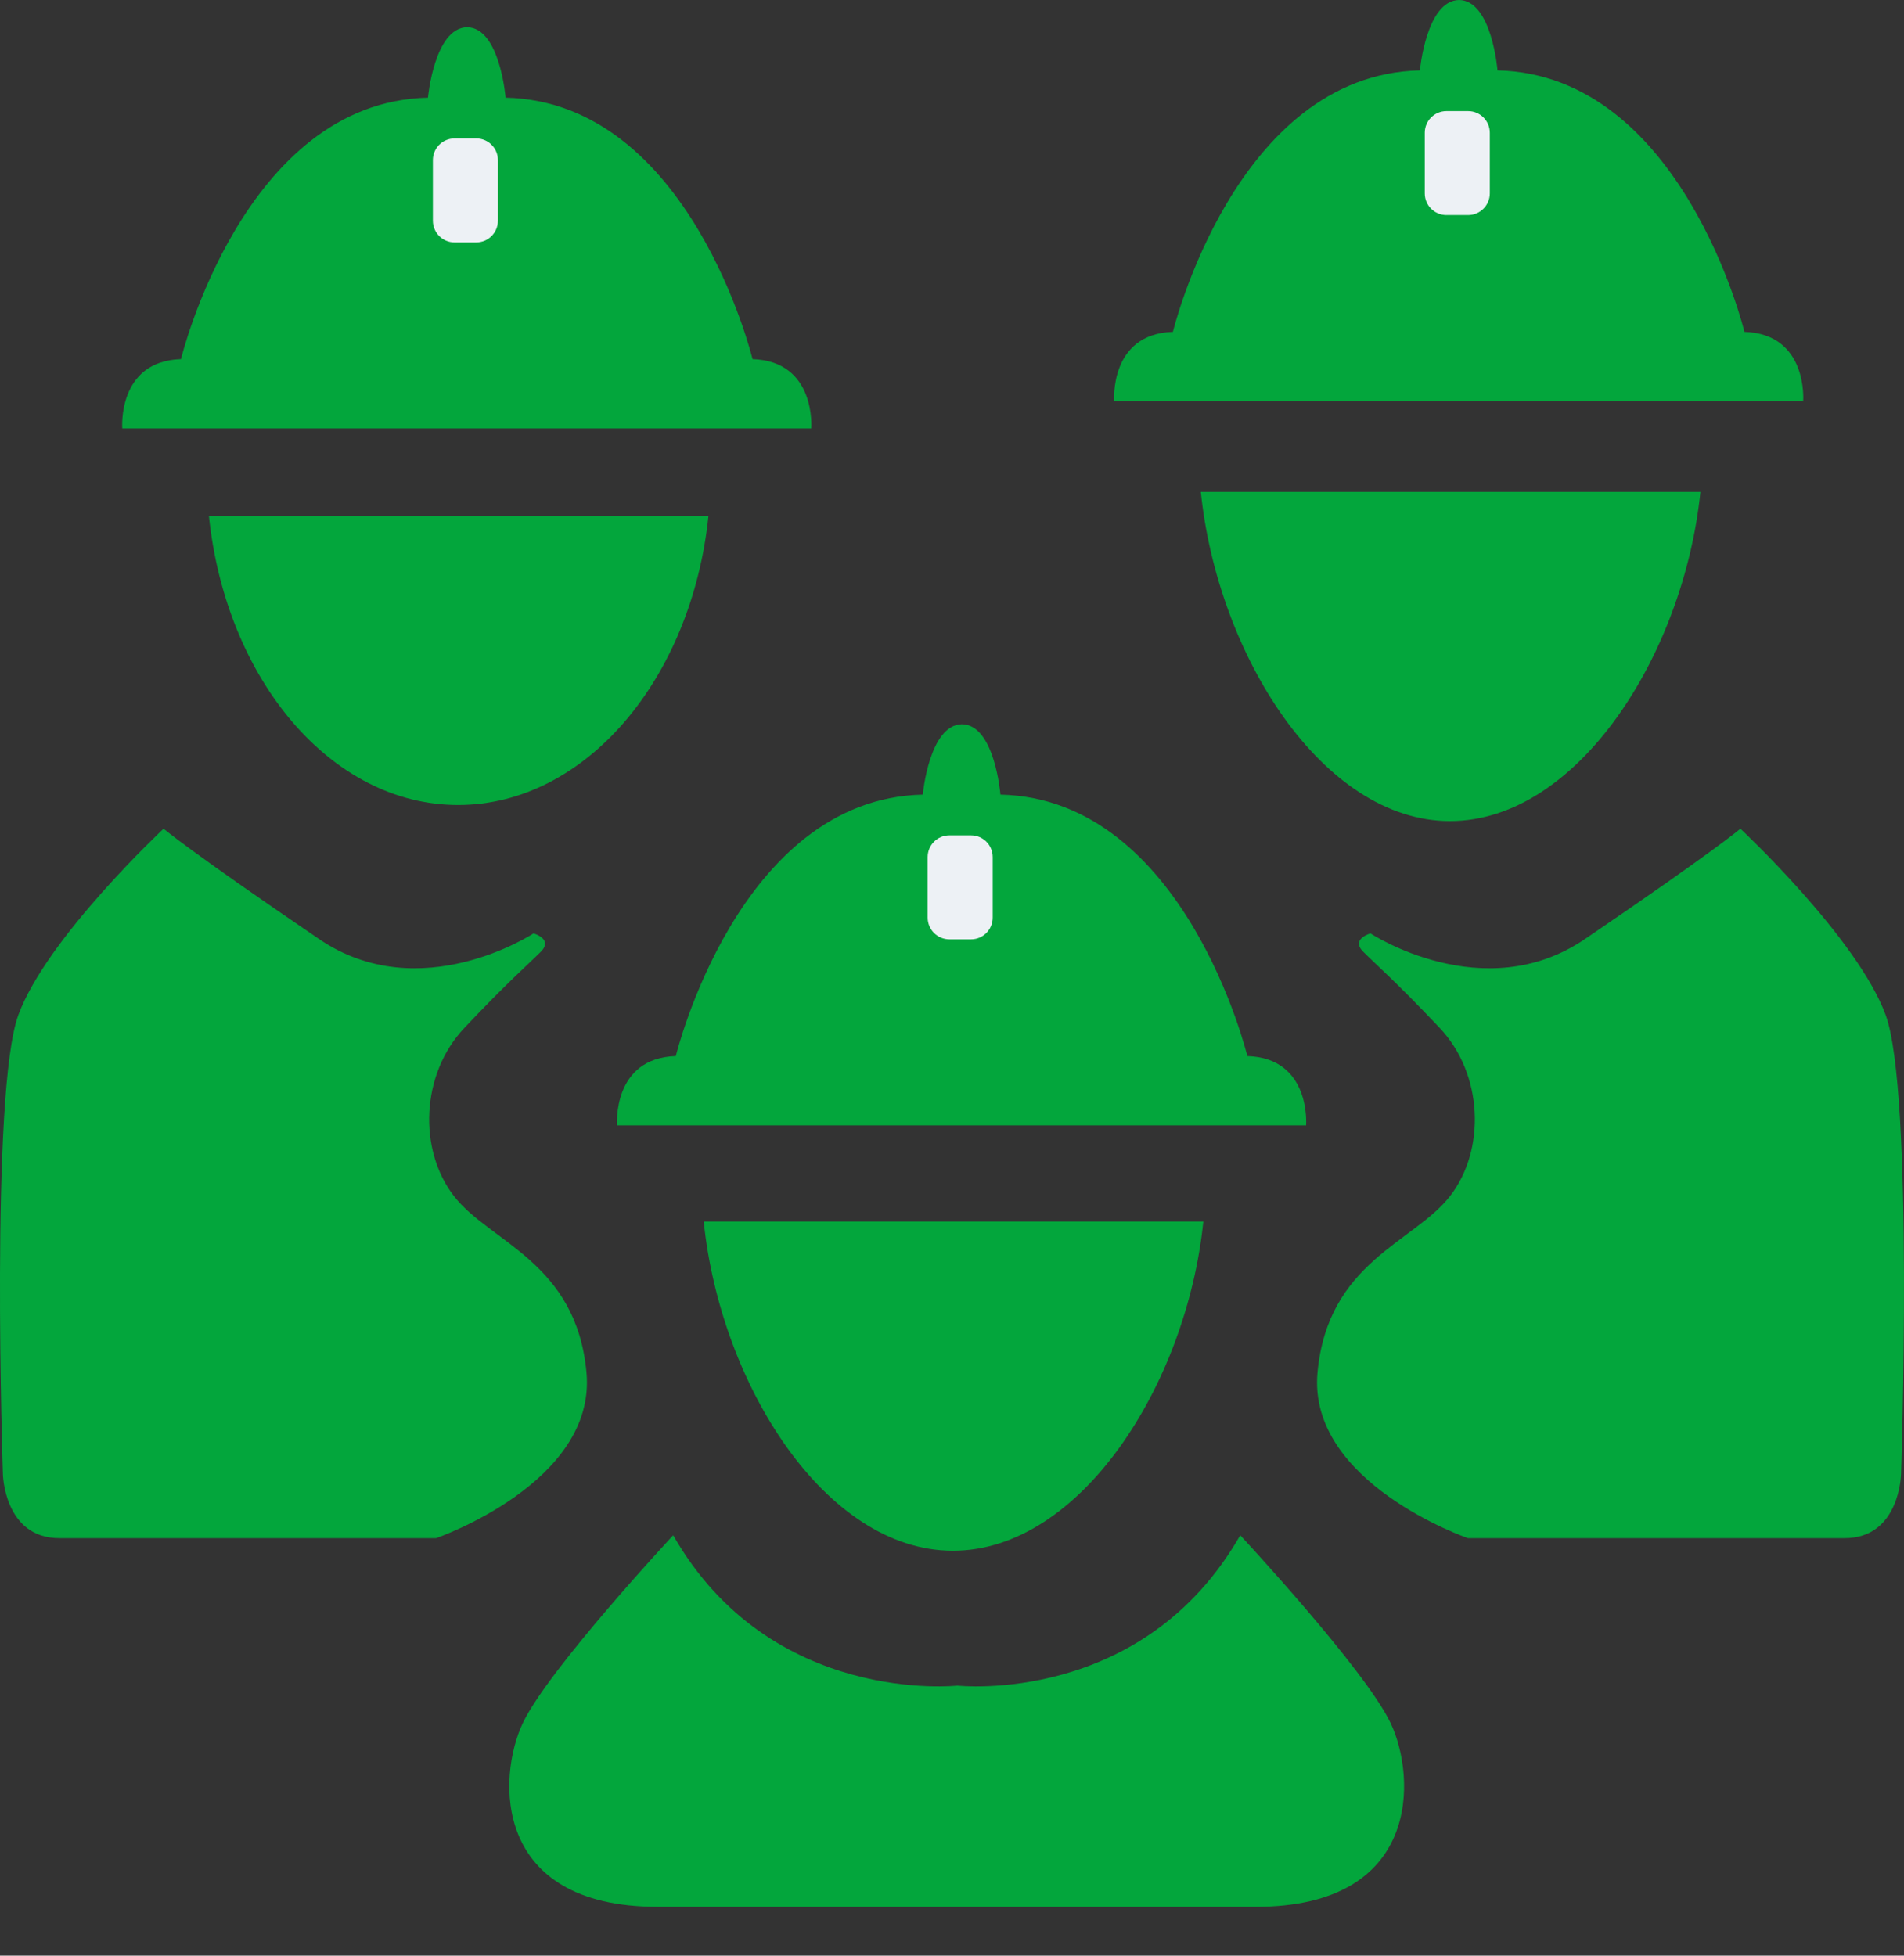 <svg width="37" height="38" viewBox="0 0 37 38" fill="none" xmlns="http://www.w3.org/2000/svg">
<rect x="0" y="0" width="37" height="38" fill="#333333" stroke="none"/>
<path fill-rule="evenodd" clip-rule="evenodd" d="M8.813 8.324H15.765C15.765 8.324 15.867 7.018 14.624 6.978C14.624 6.978 13.415 1.978 9.825 1.898C9.825 1.898 9.716 0.538 9.078 0.529C8.44 0.538 8.316 1.898 8.316 1.898C4.727 1.978 3.517 6.978 3.517 6.978C2.274 7.018 2.376 8.324 2.376 8.324H7.815H8.813Z" fill="#03A63C"/>
<path fill-rule="evenodd" clip-rule="evenodd" d="M18.429 21.866H25.381C25.381 21.866 25.483 20.56 24.239 20.52C24.239 20.52 23.03 15.52 19.441 15.44C19.441 15.44 19.332 14.08 18.694 14.072C18.056 14.08 17.932 15.44 17.932 15.44C14.343 15.52 13.133 20.52 13.133 20.52C11.89 20.56 11.992 21.866 11.992 21.866H17.431H18.429Z" fill="#03A63C"/>
<path fill-rule="evenodd" clip-rule="evenodd" d="M28.089 7.794H35.041C35.041 7.794 35.142 6.489 33.899 6.448C33.899 6.448 32.69 1.449 29.101 1.368C29.101 1.368 28.992 0.009 28.354 0C27.716 0.009 27.592 1.368 27.592 1.368C24.003 1.449 22.793 6.448 22.793 6.448C21.55 6.489 21.652 7.794 21.652 7.794H27.091H28.089Z" fill="#03A63C"/>
<path d="M13.768 10.02C13.441 13.196 11.374 15.642 8.902 15.642C6.43 15.642 4.387 13.196 4.059 10.02H13.768Z" fill="#03A63C"/>
<path d="M8.412 3.111C8.412 2.879 8.6 2.69 8.833 2.69H9.255C9.487 2.69 9.676 2.878 9.676 3.111V4.289C9.676 4.521 9.487 4.71 9.255 4.71H8.833C8.601 4.71 8.412 4.521 8.412 4.289V3.111Z" fill="#EDF1F5"/>
<path d="M23.384 23.735C23.057 26.911 20.99 30.132 18.518 30.132C16.046 30.132 14.003 26.911 13.675 23.735H23.384Z" fill="#03A63C"/>
<path d="M18.027 16.653C18.027 16.42 18.216 16.231 18.449 16.231H18.87C19.103 16.231 19.291 16.42 19.291 16.653V17.83C19.291 18.063 19.103 18.252 18.87 18.252H18.449C18.216 18.252 18.027 18.063 18.027 17.83V16.653Z" fill="#EDF1F5"/>
<path fill-rule="evenodd" clip-rule="evenodd" d="M18.777 37.051C18.777 37.051 16.004 37.051 12.783 37.051C9.561 37.051 9.661 34.528 10.16 33.48C10.659 32.432 13.082 29.831 13.082 29.831C14.979 33.152 18.605 32.753 18.605 32.753C18.605 32.753 22.204 33.153 24.101 29.831C24.101 29.831 26.524 32.432 27.023 33.48C27.522 34.528 27.622 37.051 24.4 37.051C21.178 37.051 18.406 37.051 18.406 37.051" fill="#03A63C"/>
<path fill-rule="evenodd" clip-rule="evenodd" d="M26.632 18.137C26.632 18.137 28.833 19.585 30.799 18.247C33.338 16.52 33.821 16.102 33.821 16.102C33.821 16.102 36.095 18.226 36.644 19.723C37.193 21.22 36.943 28.64 36.943 28.64C36.943 28.64 36.922 29.887 35.846 29.887C34.77 29.887 28.525 29.887 28.525 29.887C28.525 29.887 25.403 28.811 25.603 26.666C25.803 24.52 27.478 24.142 28.176 23.244C28.875 22.346 28.825 20.871 27.977 19.973C27.128 19.075 26.741 18.744 26.492 18.494C26.242 18.244 26.632 18.137 26.632 18.137Z" fill="#03A63C"/>
<path fill-rule="evenodd" clip-rule="evenodd" d="M10.368 18.137C10.368 18.137 8.166 19.585 6.201 18.247C3.662 16.52 3.179 16.102 3.179 16.102C3.179 16.102 0.905 18.226 0.356 19.723C-0.193 21.22 0.056 28.64 0.056 28.64C0.056 28.64 0.078 29.887 1.154 29.887C2.23 29.887 8.474 29.887 8.474 29.887C8.474 29.887 11.597 28.811 11.397 26.666C11.197 24.52 9.523 24.142 8.824 23.244C8.125 22.346 8.175 20.871 9.024 19.973C9.872 19.075 10.259 18.744 10.509 18.494C10.758 18.244 10.368 18.137 10.368 18.137Z" fill="#03A63C"/>
<path d="M33.044 9.558C32.717 12.733 30.65 15.954 28.178 15.954C25.706 15.954 23.663 12.733 23.335 9.558H33.044Z" fill="#03A63C"/>
<path d="M27.687 2.58C27.687 2.347 27.876 2.159 28.109 2.159H28.53C28.762 2.159 28.951 2.347 28.951 2.58V3.758C28.951 3.99 28.762 4.179 28.53 4.179H28.109C27.876 4.179 27.687 3.991 27.687 3.758V2.58Z" fill="#EDF1F5"/>
</svg>
